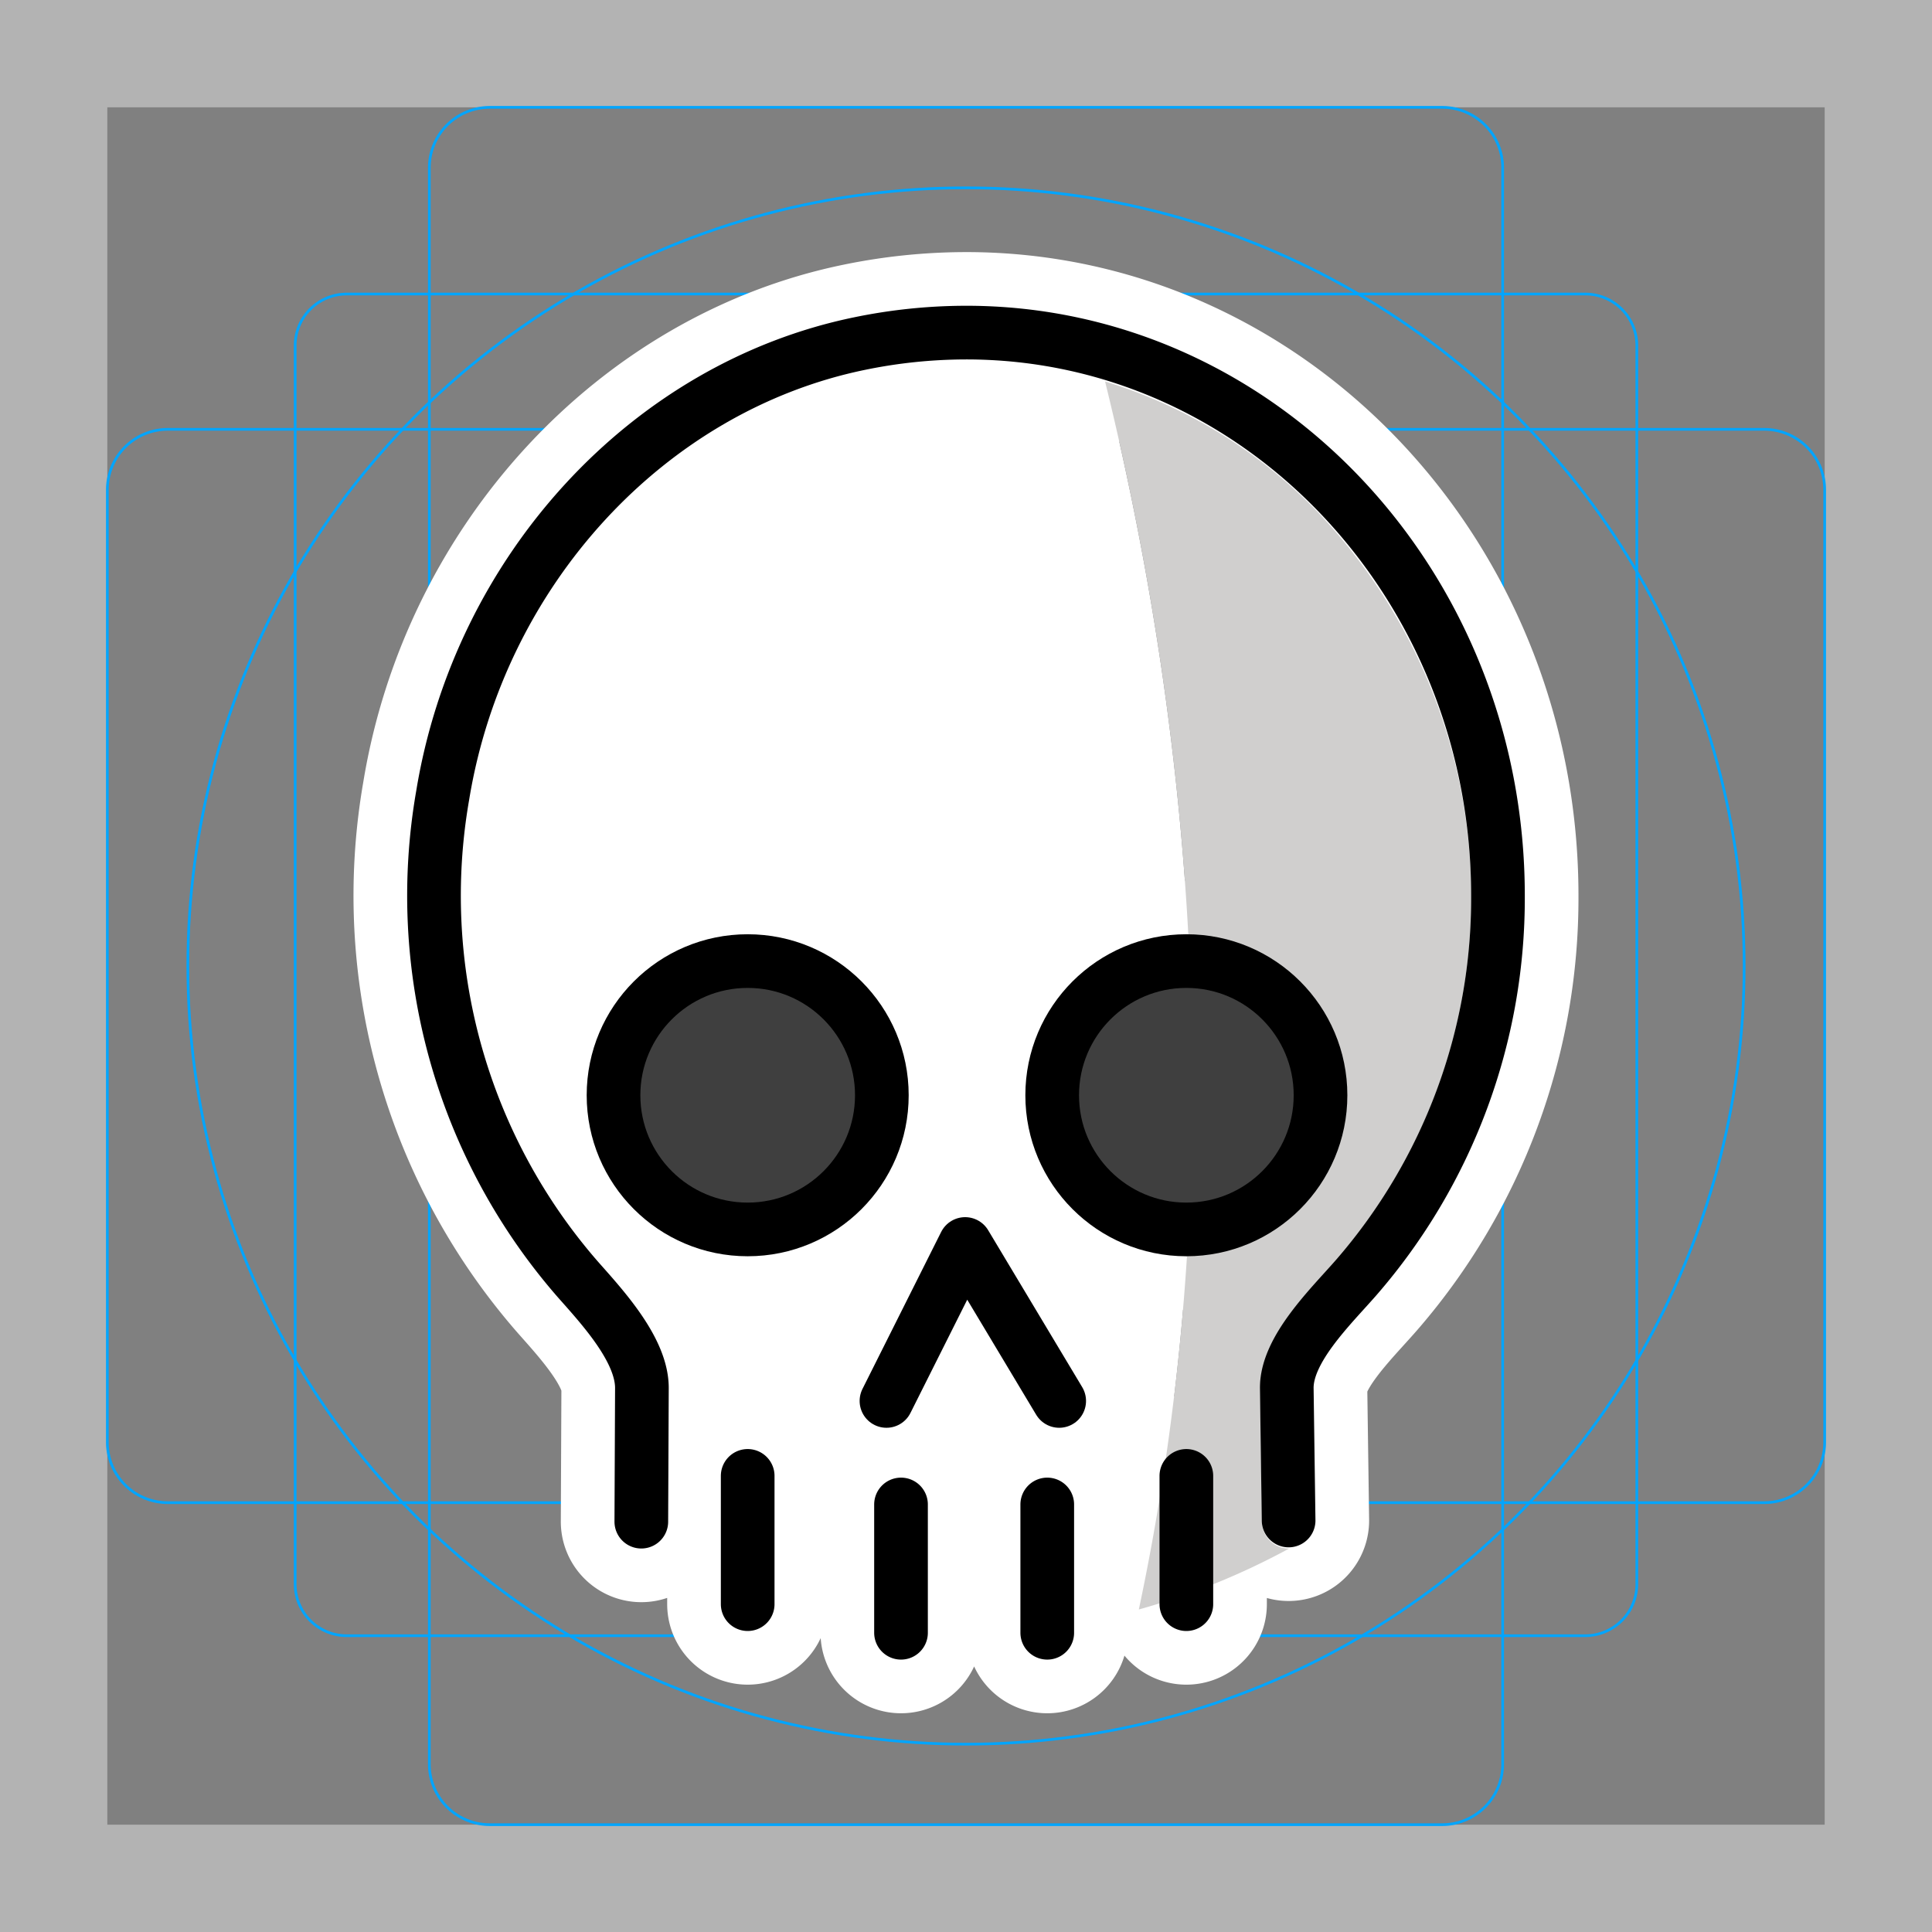 <svg viewBox="0 0 72 72" xmlns="http://www.w3.org/2000/svg">
  <rect x="0" y="0" width="72" height="72" fill="#808080" stroke="none"/>
  <path fill="#B3B3B3" d="M68 4v64H4V4h64m4-4H0v72h72V0z"/>
  <path fill="none" stroke="#00A5FF" stroke-miterlimit="10" stroke-width="0.1" d="M12.923 10.958h46.154c1.062 0 1.923.861 1.923 1.923v46.154a1.923 1.923 0 01-1.923 1.923H12.923A1.923 1.923 0 0111 59.035h0V12.881c0-1.062.861-1.923 1.923-1.923h0z"/>
  <path fill="none" stroke="#00A5FF" stroke-miterlimit="10" stroke-width="0.1" d="M18.254 4h35.492A2.254 2.254 0 0156 6.254v59.492A2.254 2.254 0 0153.746 68H18.254A2.254 2.254 0 0116 65.746V6.254A2.254 2.254 0 0118.254 4z"/>
  <path fill="none" stroke="#00A5FF" stroke-miterlimit="10" stroke-width="0.1" d="M68 18.254v35.492A2.254 2.254 0 0165.746 56H6.254A2.254 2.254 0 014 53.746V18.254A2.254 2.254 0 016.254 16h59.492A2.254 2.254 0 0168 18.254z"/>
  <circle cx="36" cy="36" r="29" fill="none" stroke="#00A5FF" stroke-miterlimit="10" stroke-width="0.1"/>
  <g fill="none" stroke="#fff" stroke-linecap="round" stroke-linejoin="round" stroke-miterlimit="10" stroke-width="6">
    <path d="M48.023 56.664l-.069-4.944c0-1.45 1.65-3.035 2.58-4.1a21.547 21.547 0 005.291-14.242c0-11.6-8.894-21.006-19.856-20.983a19.68 19.68 0 00-3.924.407c-7.89 1.618-14.177 8.457-15.548 16.842a21.754 21.754 0 005.043 18.041c.917 1.037 2.382 2.62 2.382 4.04l-.022 4.983m3.964-1.706v4.78m5.714-3.715v4.781m10.634-5.846v4.78m-5.184-3.715v4.781"/>
    <path d="M33.036 52.209l2.932-5.849 3.505 5.849"/>
    <circle cx="27.864" cy="40.817" r="5"/>
    <circle cx="44.212" cy="40.817" r="5"/>
  </g>
  <path fill="#FFF" d="M41.184 14.216a17.831 17.831 0 00-5.177-.77h-.036a18.73 18.73 0 00-3.726.386 18.4 18.4 0 00-10.86 6.964 20.323 20.323 0 00-3.9 9.061 20.78 20.78 0 004.8 17.218l.134.149c1.055 1.19 2.5 2.82 2.5 4.554l-.022 4.988a1 1 0 01-1 1 29.923 29.923 0 007.012 2.536c3.811.859 7.777.75 11.536-.315 3.215-15.177 2.365-31.029-1.261-45.771z"/>
  <path fill="#D0CFCE" d="M48.89 18.863a18.506 18.506 0 00-7.707-4.648c3.627 14.742 4.476 30.595 1.258 45.766a26.88 26.88 0 005.6-2.271c-.55.002-1-.436-1.013-.986l-.07-4.943c0-1.65 1.4-3.191 2.421-4.317.145-.159.283-.311.407-.453 7.052-8.192 6.665-20.417-.89-28.147l-.007-.001z"/>
  <path fill="#3F3F3F" d="M27.863 36.364a4.5 4.5 0 100 9 4.5 4.5 0 000-9zm16.349 0a4.5 4.5 0 100 9 4.5 4.5 0 000-9z"/>
  <g fill="none" stroke="#000" stroke-width="2">
    <path stroke-linecap="round" stroke-linejoin="round" d="M48.023 56.664l-.069-4.944c0-1.45 1.65-3.035 2.58-4.1a21.547 21.547 0 005.291-14.242c0-11.6-8.894-21.006-19.856-20.983a19.68 19.68 0 00-3.924.407c-7.89 1.618-14.177 8.457-15.548 16.842a21.754 21.754 0 005.043 18.041c.917 1.037 2.382 2.62 2.382 4.04l-.022 4.983m3.964-1.706v4.78m5.714-3.715v4.781m10.634-5.846v4.78m-5.184-3.715v4.781"/>
    <path stroke-linecap="round" stroke-linejoin="round" d="M33.036 52.209l2.932-5.849 3.505 5.849"/>
    <circle cx="27.864" cy="40.817" r="5" stroke-miterlimit="10"/>
    <circle cx="44.212" cy="40.817" r="5" stroke-miterlimit="10"/>
  </g>
</svg>
